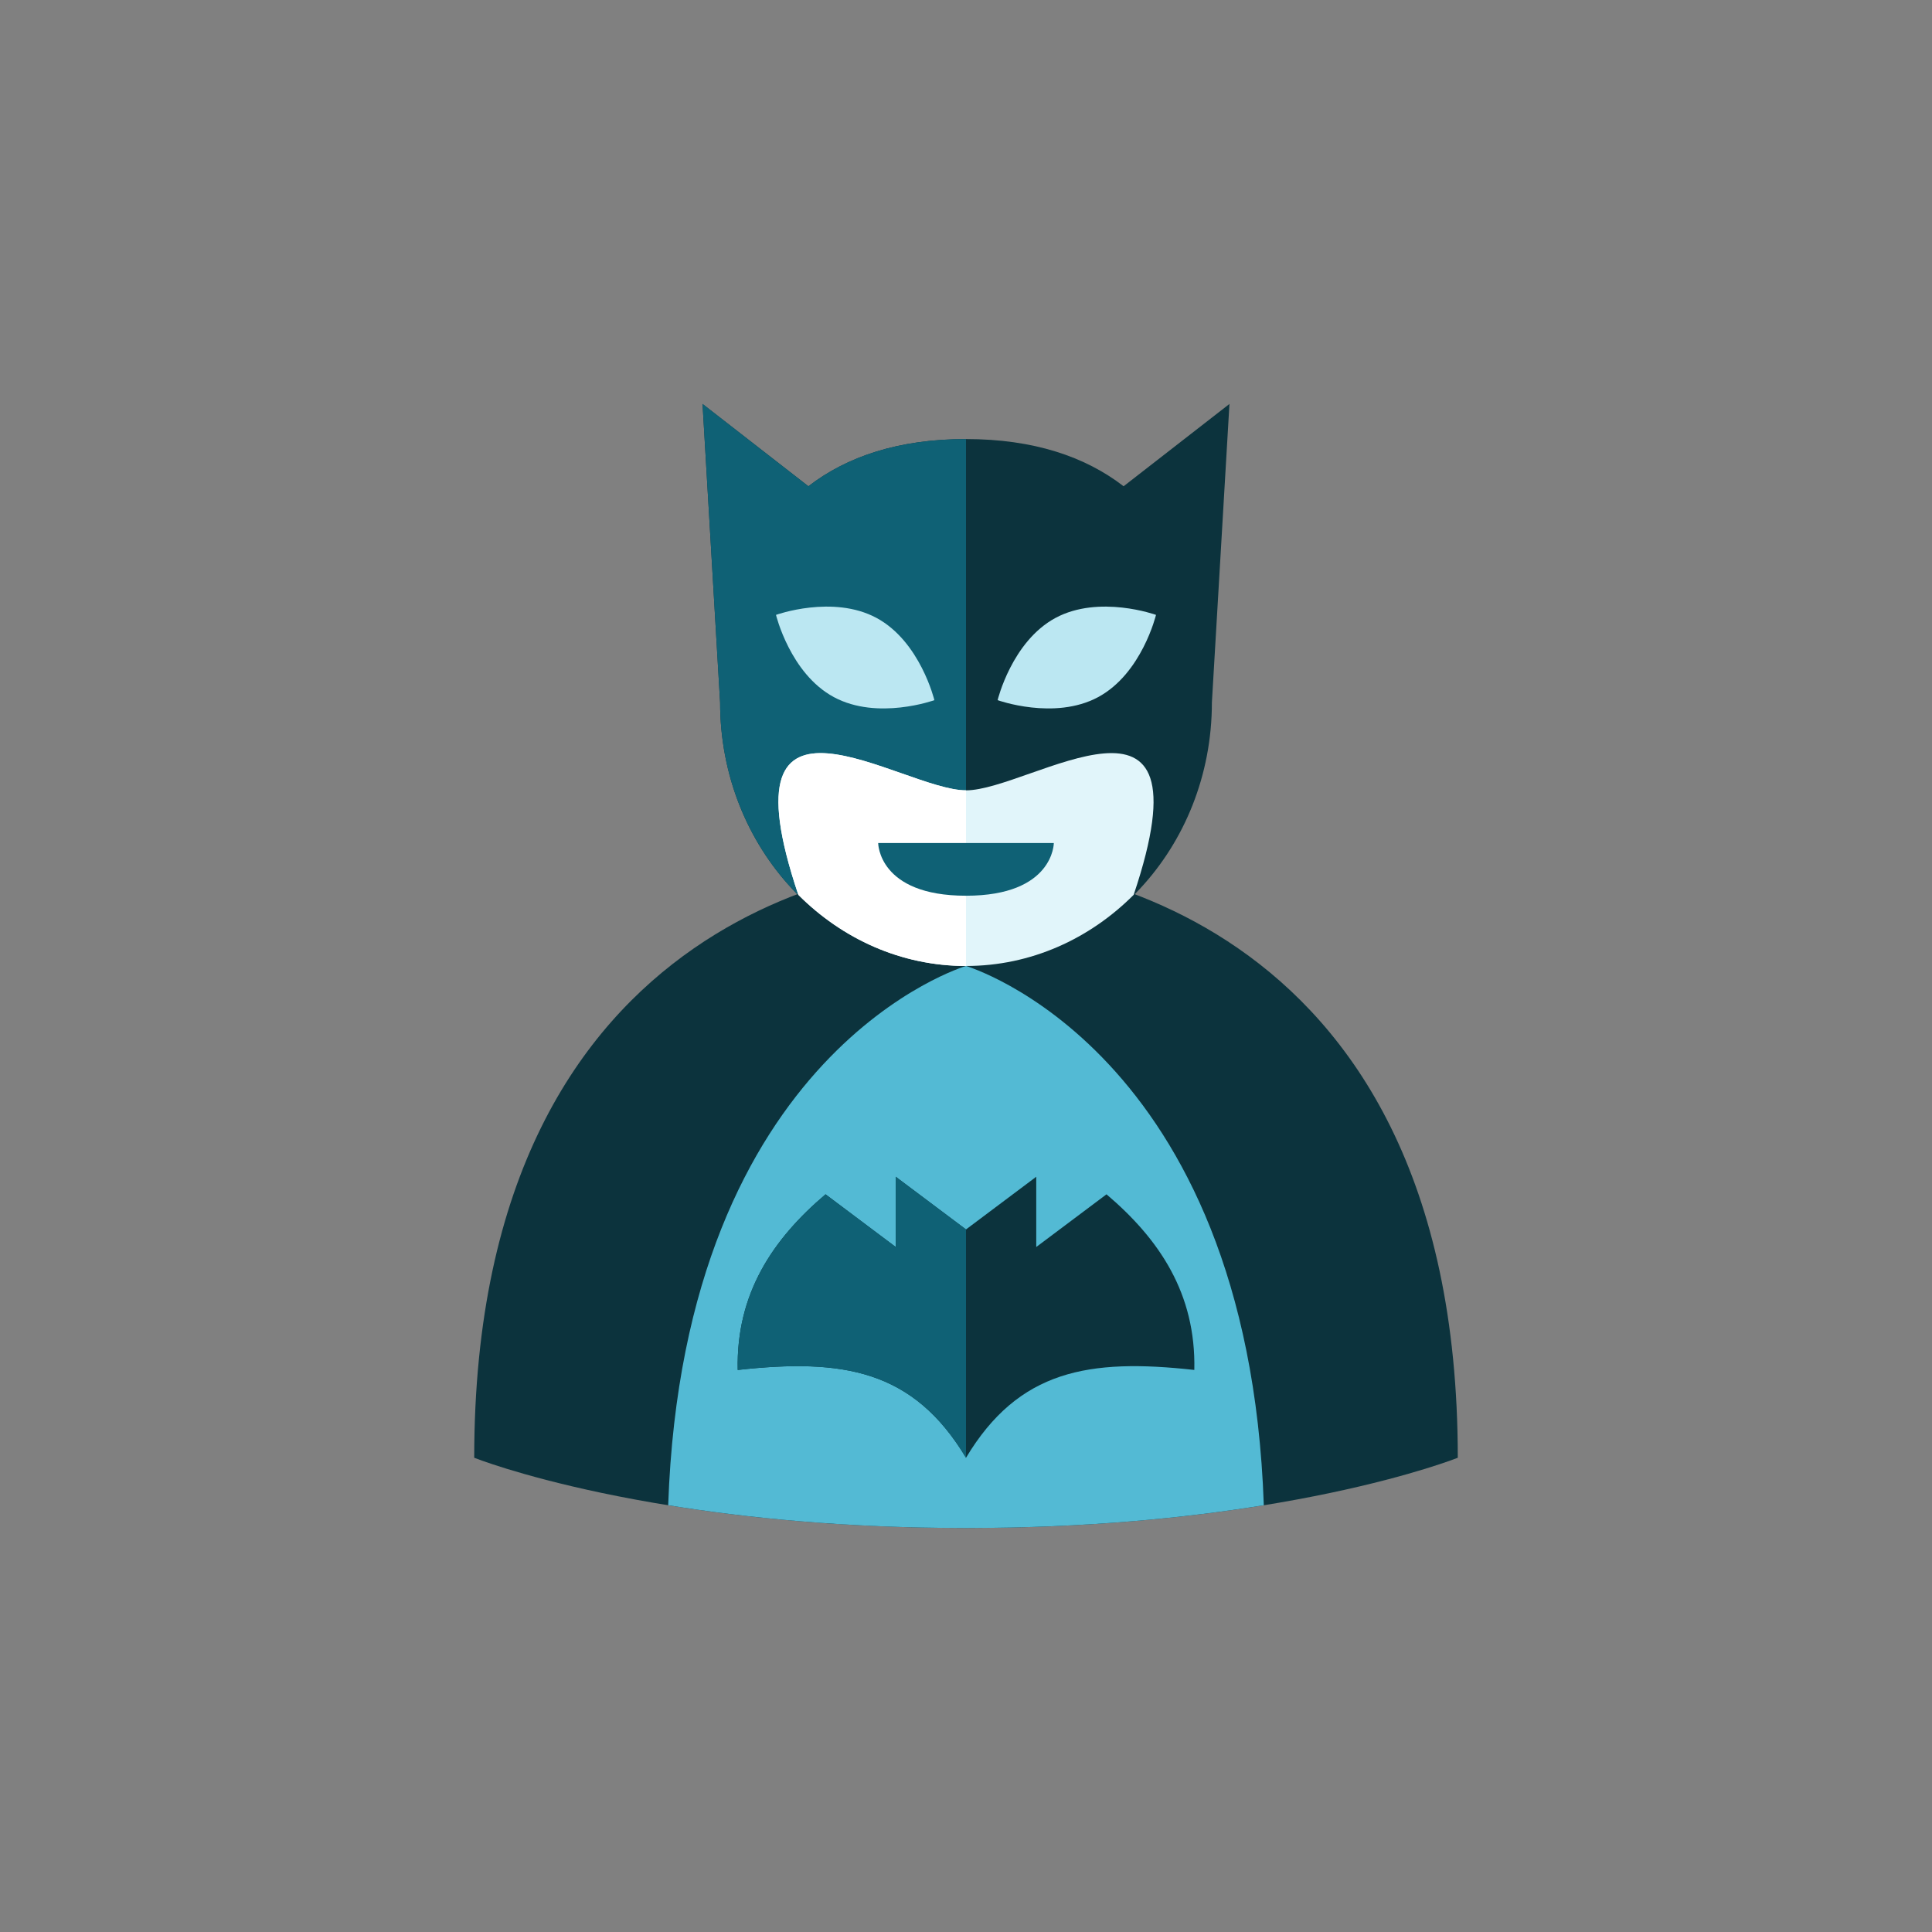 <?xml version="1.0" encoding="iso-8859-1"?>
<!-- Generator: Adobe Illustrator 17.1.0, SVG Export Plug-In . SVG Version: 6.00 Build 0)  -->
<!DOCTYPE svg PUBLIC "-//W3C//DTD SVG 1.0//EN" "http://www.w3.org/TR/2001/REC-SVG-20010904/DTD/svg10.dtd">
<svg version="1.0" xmlns="http://www.w3.org/2000/svg" xmlns:xlink="http://www.w3.org/1999/xlink" x="0px" y="0px" width="25px"
   height="25px" viewBox="0 0 110 110" style="enable-background:new 0 0 110 110;" xml:space="preserve">
<rect x="0" y="0" width="110" height="110" fill="#808080" stroke="none"/>
<g id="Artboard" style="display:none;">

    <rect x="-1198.5" y="-161.5" style="display:inline;fill:#808080;stroke:#000000;stroke-miterlimit:10;" width="1349" height="445"/>
</g>
<g id="Blue">
  <g style="display:inline;">
    <g>
      <path style="fill:#0C333D;" d="M63.973,27.686c-2.184-1.69-5.132-2.688-8.973-2.688s-6.789,0.998-8.973,2.688L40,22.999l1,17
        c0,8.284,6.268,15,14,15s14-6.716,14-15l1-17L63.973,27.686z"/>
    </g>
    <g>
      <path style="fill:#0F6175;" d="M46.027,27.686L40,22.999l1,17c0,8.284,6.268,15,14,15v-30
        C51.159,24.999,48.211,25.997,46.027,27.686z"/>
    </g>
    <g>
      <path style="fill:#0C333D;" d="M55,48.999c-4,0-28,2-28,34c0,0,10,4,28,4s28-4,28-4C83,50.999,59,48.999,55,48.999z"/>
    </g>
    <g>
      <path style="fill:#53BAD4;" d="M55,86.999c6.848,0,12.534-0.579,16.956-1.297C71.055,59.728,55,54.999,55,54.999
        s-16.055,4.729-16.956,30.703C42.466,86.42,48.152,86.999,55,86.999z"/>
    </g>
    <g>
      <path style="fill:#0C333D;" d="M63,67.999l-4,3v-4l-4,3l-4-3v4l-3.997-3c-3.012,2.559-5.095,5.652-5,10c6-0.666,9.997,0,12.997,5
        c3-5,7-5.666,13-5C68.095,73.651,66.012,70.558,63,67.999z"/>
    </g>
    <g>
      <path style="fill:#E1F5FA;" d="M55,54.999c3.694,0,7.045-1.545,9.546-4.05c4.558-13.54-5.869-5.95-9.546-5.95
        s-14.105-7.59-9.546,5.95C47.955,53.454,51.306,54.999,55,54.999z"/>
    </g>
    <g>
      <path style="fill:#BBE7F2;" d="M62.523,39.691c-2.49,1.341-5.723,0.173-5.723,0.173s0.805-3.341,3.295-4.682
        c2.49-1.34,5.723-0.173,5.723-0.173S65.014,38.351,62.523,39.691z"/>
    </g>
    <g>
      <path style="fill:#BBE7F2;" d="M47.477,39.691c2.49,1.341,5.723,0.173,5.723,0.173s-0.805-3.341-3.295-4.682
        c-2.49-1.34-5.723-0.173-5.723-0.173S44.986,38.351,47.477,39.691z"/>
    </g>
    <g>
      <path style="fill:#FFFFFF;" d="M45.454,50.949c2.502,2.505,5.852,4.05,9.546,4.05v-10C51.322,44.999,40.895,37.409,45.454,50.949
        z"/>
    </g>
    <g>
      <path style="fill:#0F6175;" d="M50,47.999h10c0,0,0,3-5,3S50,47.999,50,47.999z"/>
    </g>
    <g>
      <path style="fill:#0F6175;" d="M51,66.999v4l-3.997-3c-3.011,2.559-5.095,5.652-5,10c6-0.666,9.997,0,12.997,5v-13L51,66.999z"/>
    </g>
  </g>
</g>
</svg>
